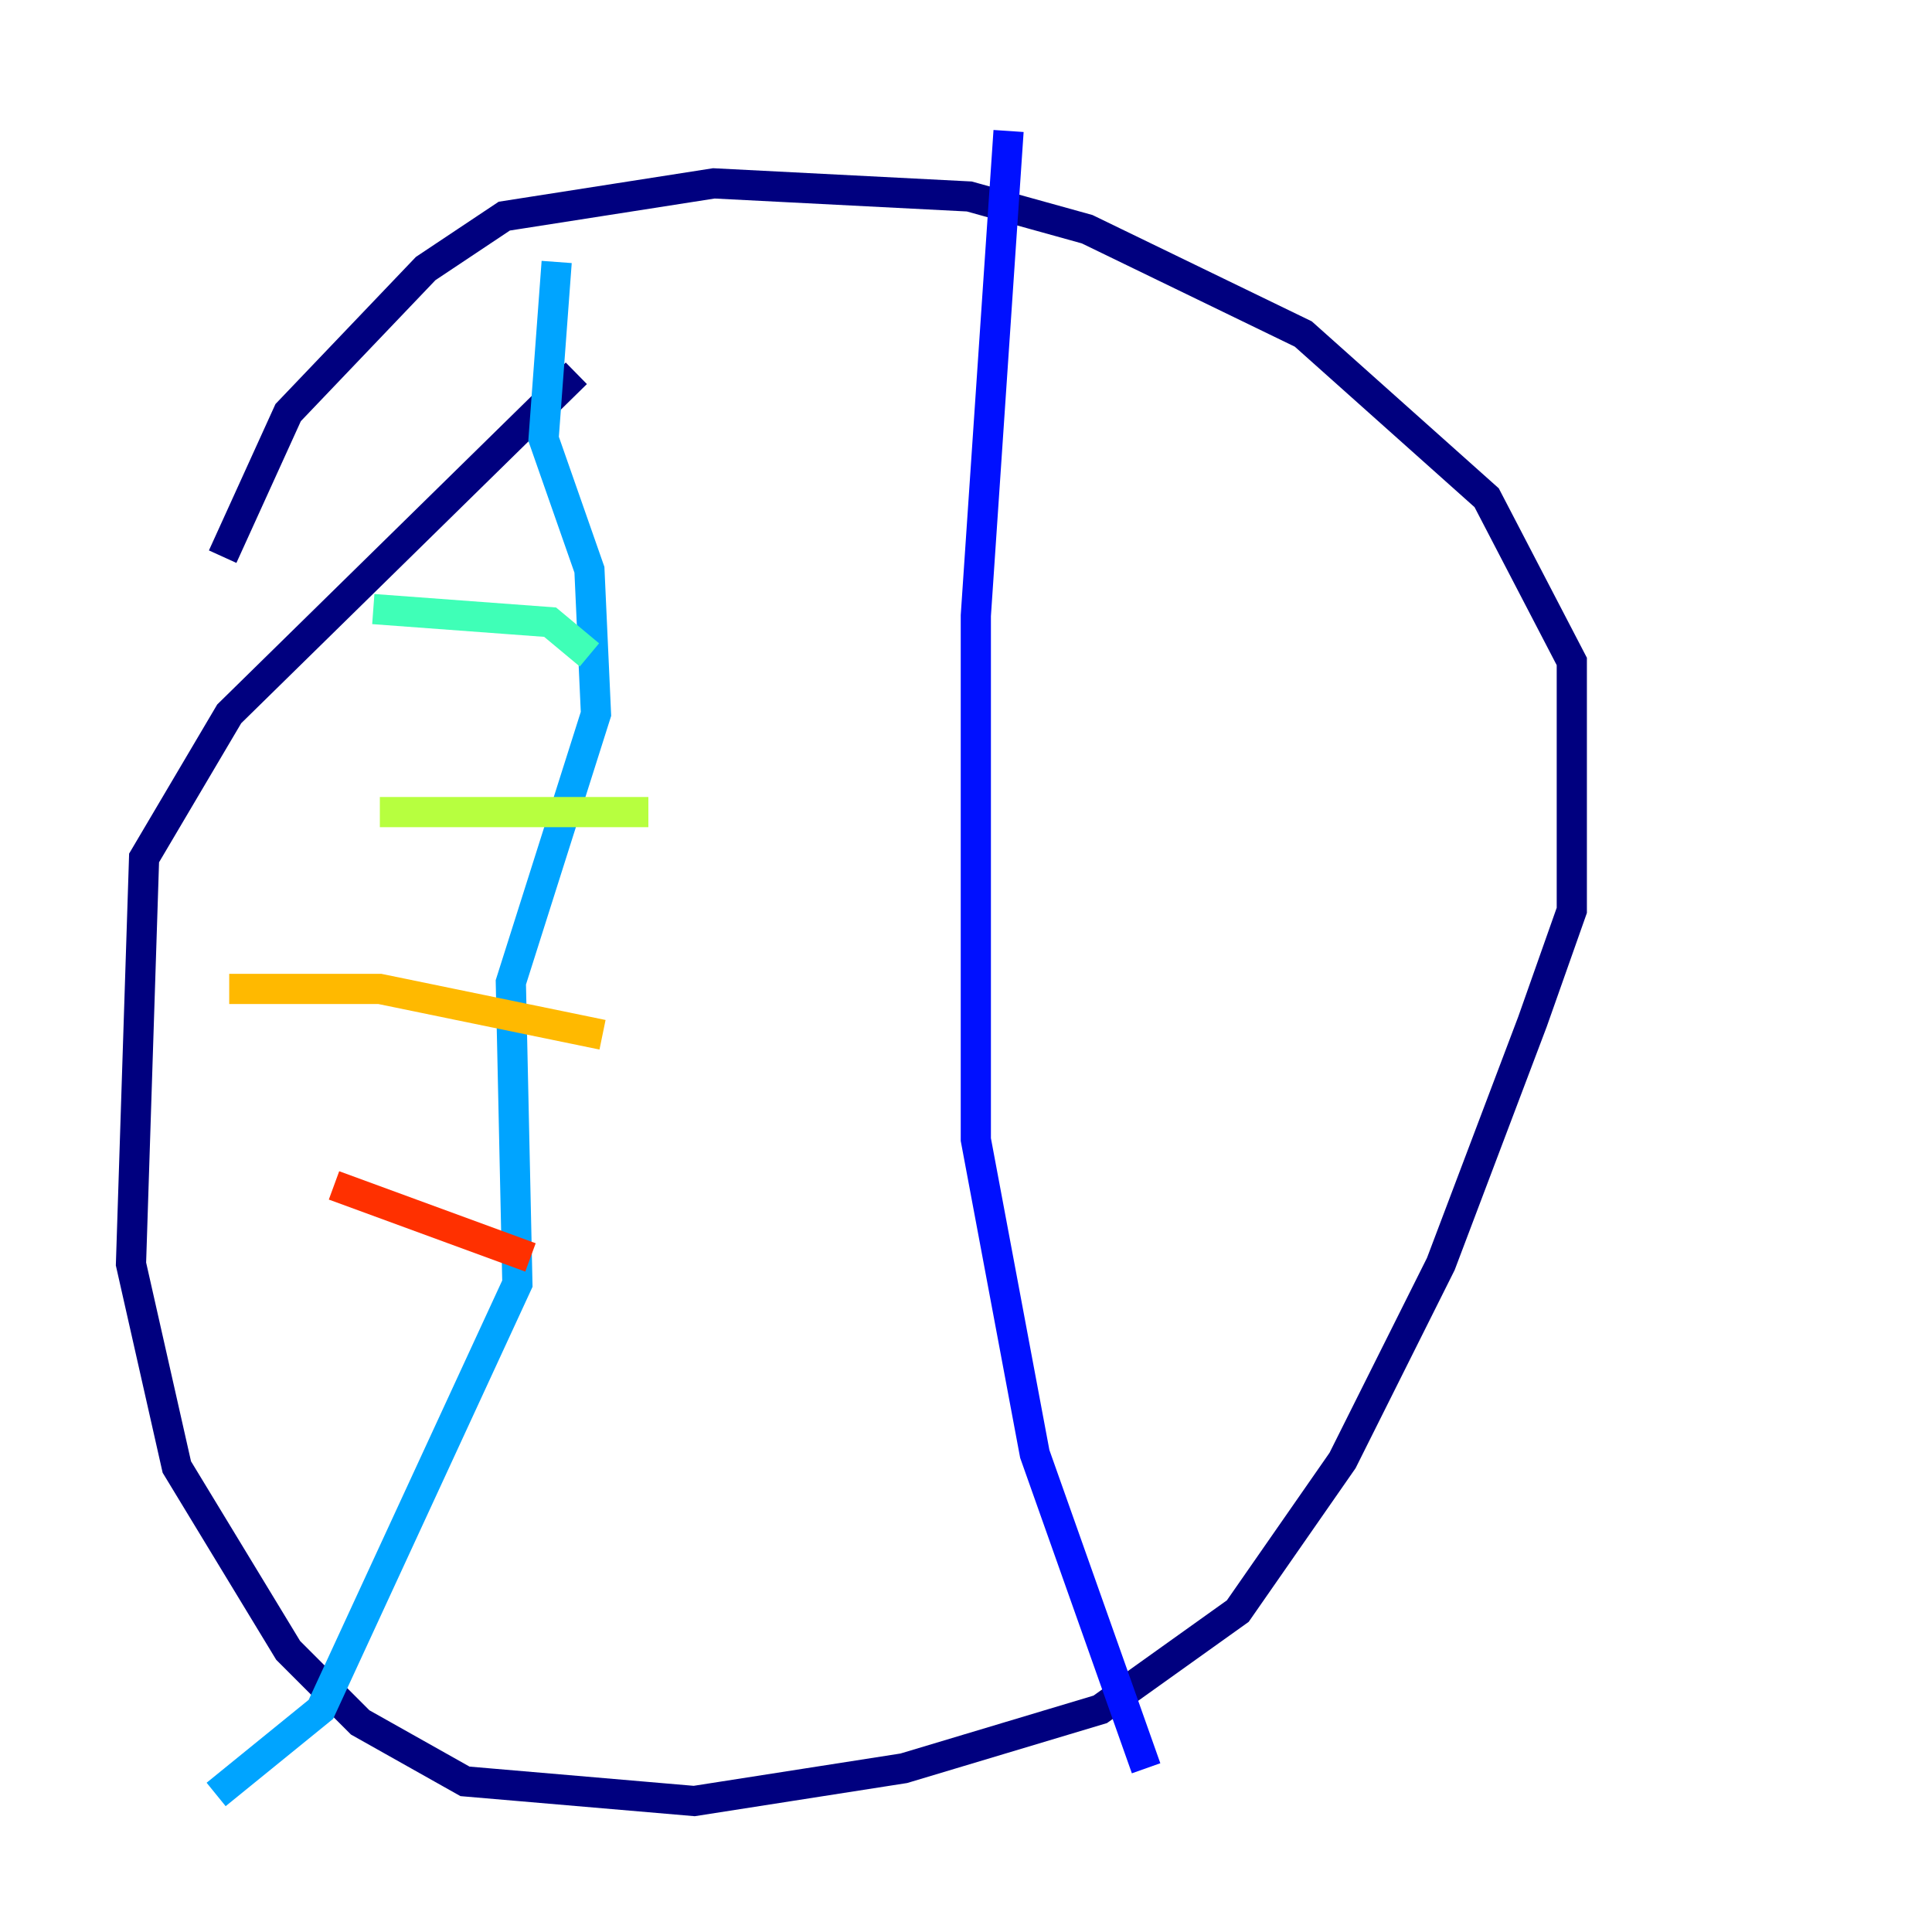 <?xml version="1.0" encoding="utf-8" ?>
<svg baseProfile="tiny" height="128" version="1.2" viewBox="0,0,128,128" width="128" xmlns="http://www.w3.org/2000/svg" xmlns:ev="http://www.w3.org/2001/xml-events" xmlns:xlink="http://www.w3.org/1999/xlink"><defs /><polyline fill="none" points="14.752,36.881 19.091,27.336 28.203,17.79 33.41,14.319 47.295,12.149 64.217,13.017 72.027,15.186 86.346,22.129 98.495,32.976 104.136,43.824 104.136,60.312 101.532,67.688 95.458,83.742 88.949,96.759 82.007,106.739 72.895,113.248 59.878,117.153 45.993,119.322 30.807,118.02 23.864,114.115 19.091,109.342 11.715,97.193 8.678,83.742 9.546,56.841 15.186,47.295 38.183,24.732" stroke="#00007f" stroke-width="2" /><polyline fill="none" points="66.82,8.678 64.651,40.786 64.651,75.498 68.556,96.325 75.932,117.153" stroke="#0010ff" stroke-width="2" /><polyline fill="none" points="36.881,17.356 36.014,29.071 39.051,37.749 39.485,47.295 33.844,65.085 34.278,85.044 21.261,113.248 14.319,118.888" stroke="#00a4ff" stroke-width="2" /><polyline fill="none" points="39.051,43.39 36.447,41.22 24.732,40.352" stroke="#3fffb7" stroke-width="2" /><polyline fill="none" points="42.956,53.803 25.166,53.803" stroke="#b7ff3f" stroke-width="2" /><polyline fill="none" points="39.919,68.556 25.166,65.519 15.186,65.519" stroke="#ffb900" stroke-width="2" /><polyline fill="none" points="35.146,83.308 22.129,78.536" stroke="#ff3000" stroke-width="2" /><polyline fill="none" points="30.807,99.363 30.807,99.363" stroke="#7f0000" stroke-width="2" /></svg>